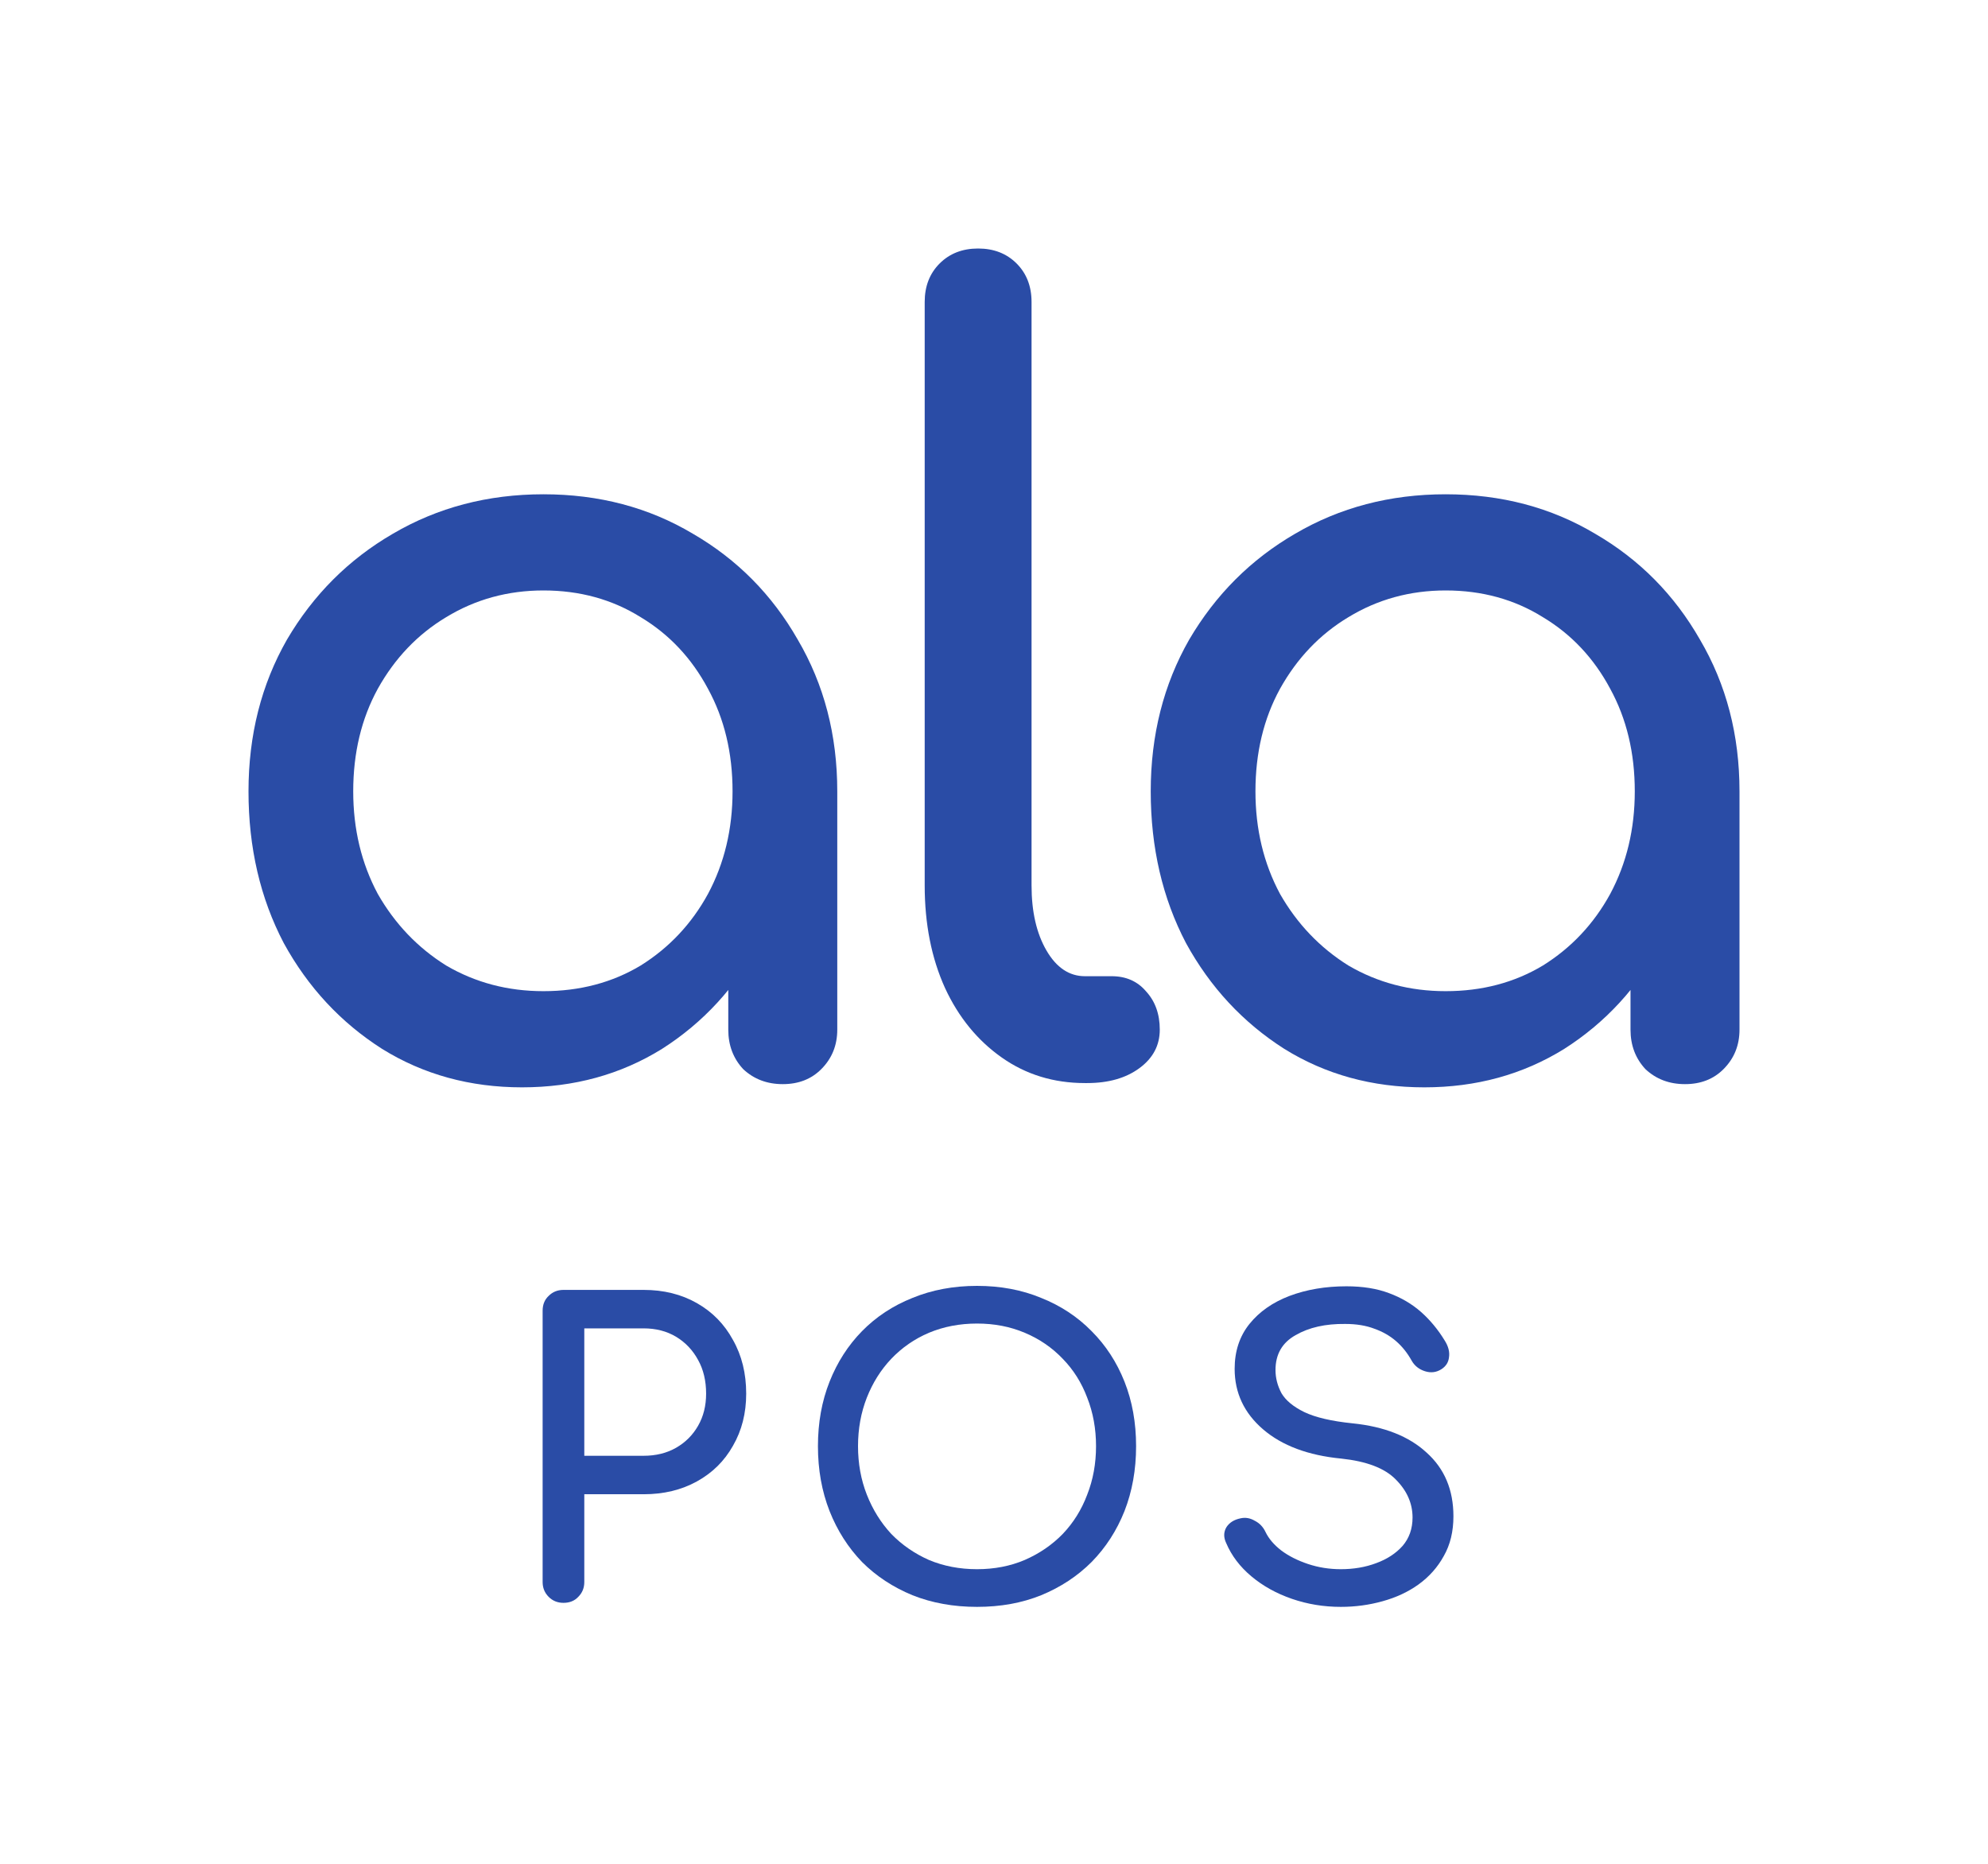 <svg width="80" height="75" viewBox="0 0 80 75" fill="none" xmlns="http://www.w3.org/2000/svg">
<path d="M21.008 43.755C18.915 43.755 17.038 43.239 15.375 42.207C13.712 41.147 12.394 39.728 11.419 37.95C10.473 36.144 10 34.109 10 31.844C10 29.579 10.516 27.544 11.548 25.738C12.609 23.932 14.028 22.513 15.805 21.481C17.611 20.42 19.632 19.89 21.868 19.89C24.104 19.89 26.111 20.42 27.888 21.481C29.666 22.513 31.07 23.932 32.102 25.738C33.163 27.544 33.693 29.579 33.693 31.844H32.016C32.016 34.109 31.529 36.144 30.554 37.95C29.608 39.728 28.304 41.147 26.641 42.207C24.979 43.239 23.101 43.755 21.008 43.755ZM21.868 39.885C23.33 39.885 24.634 39.541 25.781 38.853C26.928 38.137 27.831 37.176 28.49 35.972C29.149 34.74 29.479 33.364 29.479 31.844C29.479 30.296 29.149 28.92 28.49 27.716C27.831 26.483 26.928 25.523 25.781 24.835C24.634 24.119 23.33 23.76 21.868 23.76C20.435 23.76 19.13 24.119 17.955 24.835C16.808 25.523 15.891 26.483 15.203 27.716C14.544 28.92 14.214 30.296 14.214 31.844C14.214 33.364 14.544 34.74 15.203 35.972C15.891 37.176 16.808 38.137 17.955 38.853C19.13 39.541 20.435 39.885 21.868 39.885ZM31.5 43.626C30.869 43.626 30.339 43.426 29.909 43.024C29.508 42.594 29.307 42.064 29.307 41.433V34.854L30.124 30.296L33.693 31.844V41.433C33.693 42.064 33.478 42.594 33.048 43.024C32.647 43.426 32.131 43.626 31.5 43.626Z" fill="#2A4CA6"/>
<path d="M43.661 43.583C42.4 43.583 41.282 43.239 40.307 42.551C39.332 41.863 38.572 40.932 38.028 39.756C37.483 38.552 37.211 37.176 37.211 35.628V12.15C37.211 11.519 37.411 11.003 37.813 10.602C38.214 10.201 38.73 10 39.361 10C39.992 10 40.508 10.201 40.909 10.602C41.31 11.003 41.511 11.519 41.511 12.15V35.628C41.511 36.689 41.712 37.563 42.113 38.251C42.514 38.939 43.03 39.283 43.661 39.283H44.736C45.309 39.283 45.768 39.484 46.112 39.885C46.485 40.287 46.671 40.803 46.671 41.433C46.671 42.064 46.399 42.58 45.854 42.981C45.309 43.383 44.607 43.583 43.747 43.583H43.661Z" fill="#2A4CA6"/>
<path d="M57.315 43.755C55.222 43.755 53.344 43.239 51.682 42.207C50.019 41.147 48.7 39.728 47.726 37.95C46.78 36.144 46.307 34.109 46.307 31.844C46.307 29.579 46.823 27.544 47.855 25.738C48.916 23.932 50.334 22.513 52.112 21.481C53.918 20.42 55.939 19.89 58.175 19.89C60.411 19.89 62.418 20.42 64.195 21.481C65.972 22.513 67.377 23.932 68.409 25.738C69.47 27.544 70 29.579 70 31.844H68.323C68.323 34.109 67.836 36.144 66.861 37.95C65.915 39.728 64.611 41.147 62.948 42.207C61.285 43.239 59.408 43.755 57.315 43.755ZM58.175 39.885C59.637 39.885 60.941 39.541 62.088 38.853C63.235 38.137 64.138 37.176 64.797 35.972C65.456 34.74 65.786 33.364 65.786 31.844C65.786 30.296 65.456 28.92 64.797 27.716C64.138 26.483 63.235 25.523 62.088 24.835C60.941 24.119 59.637 23.76 58.175 23.76C56.742 23.76 55.437 24.119 54.262 24.835C53.115 25.523 52.198 26.483 51.51 27.716C50.85 28.92 50.521 30.296 50.521 31.844C50.521 33.364 50.85 34.74 51.51 35.972C52.198 37.176 53.115 38.137 54.262 38.853C55.437 39.541 56.742 39.885 58.175 39.885ZM67.807 43.626C67.176 43.626 66.646 43.426 66.216 43.024C65.815 42.594 65.614 42.064 65.614 41.433V34.854L66.431 30.296L70 31.844V41.433C70 42.064 69.785 42.594 69.355 43.024C68.954 43.426 68.438 43.626 67.807 43.626Z" fill="#2A4CA6"/>
<path d="M22.675 64.499C22.438 64.499 22.239 64.419 22.078 64.257C21.917 64.096 21.836 63.897 21.836 63.661V52.744C21.836 52.497 21.917 52.298 22.078 52.148C22.239 51.986 22.438 51.906 22.675 51.906H25.9C26.706 51.906 27.421 52.083 28.044 52.438C28.668 52.792 29.152 53.287 29.496 53.921C29.85 54.545 30.028 55.265 30.028 56.082C30.028 56.867 29.85 57.566 29.496 58.178C29.152 58.791 28.668 59.269 28.044 59.613C27.421 59.957 26.706 60.129 25.9 60.129H23.513V63.661C23.513 63.897 23.433 64.096 23.271 64.257C23.121 64.419 22.922 64.499 22.675 64.499ZM23.513 58.581H25.9C26.394 58.581 26.83 58.474 27.206 58.259C27.582 58.044 27.878 57.748 28.093 57.372C28.308 56.996 28.415 56.566 28.415 56.082C28.415 55.566 28.308 55.114 28.093 54.727C27.878 54.33 27.582 54.018 27.206 53.792C26.83 53.566 26.394 53.454 25.9 53.454H23.513V58.581Z" fill="#2A4CA6"/>
<path d="M39.317 64.661C38.371 64.661 37.505 64.505 36.721 64.193C35.936 63.87 35.258 63.424 34.689 62.855C34.13 62.274 33.694 61.591 33.383 60.807C33.071 60.011 32.915 59.14 32.915 58.194C32.915 57.248 33.071 56.383 33.383 55.598C33.694 54.813 34.13 54.136 34.689 53.566C35.258 52.986 35.936 52.54 36.721 52.228C37.505 51.906 38.371 51.744 39.317 51.744C40.263 51.744 41.123 51.906 41.897 52.228C42.681 52.54 43.359 52.986 43.928 53.566C44.498 54.136 44.939 54.813 45.251 55.598C45.562 56.383 45.718 57.248 45.718 58.194C45.718 59.14 45.562 60.011 45.251 60.807C44.939 61.591 44.498 62.274 43.928 62.855C43.359 63.424 42.681 63.87 41.897 64.193C41.123 64.505 40.263 64.661 39.317 64.661ZM39.317 63.145C40.015 63.145 40.655 63.021 41.236 62.774C41.827 62.516 42.337 62.167 42.767 61.726C43.197 61.274 43.525 60.748 43.751 60.145C43.988 59.544 44.106 58.893 44.106 58.194C44.106 57.496 43.988 56.845 43.751 56.243C43.525 55.641 43.197 55.12 42.767 54.679C42.337 54.228 41.827 53.878 41.236 53.631C40.655 53.384 40.015 53.26 39.317 53.26C38.618 53.26 37.973 53.384 37.382 53.631C36.801 53.878 36.296 54.228 35.866 54.679C35.447 55.12 35.119 55.641 34.882 56.243C34.646 56.845 34.528 57.496 34.528 58.194C34.528 58.893 34.646 59.544 34.882 60.145C35.119 60.748 35.447 61.274 35.866 61.726C36.296 62.167 36.801 62.516 37.382 62.774C37.973 63.021 38.618 63.145 39.317 63.145Z" fill="#2A4CA6"/>
<path d="M53.957 64.661C53.269 64.661 52.613 64.553 51.989 64.338C51.366 64.123 50.823 63.822 50.361 63.435C49.898 63.048 49.56 62.602 49.345 62.097C49.237 61.871 49.237 61.661 49.345 61.468C49.463 61.274 49.657 61.151 49.925 61.097C50.119 61.054 50.307 61.086 50.49 61.194C50.683 61.29 50.828 61.441 50.925 61.645C51.054 61.914 51.264 62.161 51.554 62.387C51.855 62.613 52.215 62.795 52.634 62.935C53.054 63.075 53.494 63.145 53.957 63.145C54.473 63.145 54.946 63.064 55.376 62.903C55.816 62.742 56.171 62.511 56.44 62.21C56.709 61.898 56.843 61.516 56.843 61.065C56.843 60.495 56.617 59.984 56.166 59.533C55.725 59.081 54.994 58.802 53.973 58.694C52.64 58.565 51.592 58.173 50.828 57.517C50.065 56.861 49.684 56.05 49.684 55.082C49.684 54.373 49.882 53.771 50.28 53.276C50.678 52.782 51.215 52.406 51.893 52.148C52.581 51.889 53.344 51.761 54.182 51.761C54.838 51.761 55.408 51.852 55.892 52.035C56.386 52.217 56.816 52.47 57.182 52.792C57.547 53.115 57.864 53.497 58.133 53.937C58.284 54.174 58.343 54.4 58.31 54.615C58.289 54.819 58.187 54.98 58.004 55.098C57.8 55.227 57.579 55.254 57.343 55.179C57.106 55.104 56.929 54.964 56.811 54.76C56.639 54.448 56.429 54.185 56.182 53.97C55.935 53.755 55.644 53.588 55.311 53.47C54.978 53.341 54.586 53.276 54.134 53.276C53.339 53.266 52.672 53.416 52.135 53.728C51.597 54.029 51.328 54.496 51.328 55.131C51.328 55.453 51.409 55.765 51.57 56.066C51.742 56.356 52.048 56.609 52.489 56.824C52.941 57.039 53.586 57.189 54.424 57.275C55.703 57.404 56.698 57.797 57.407 58.452C58.128 59.097 58.488 59.952 58.488 61.016C58.488 61.629 58.359 62.161 58.101 62.613C57.854 63.064 57.515 63.446 57.085 63.758C56.666 64.059 56.182 64.284 55.634 64.435C55.096 64.585 54.537 64.661 53.957 64.661Z" fill="#2A4CA6"/>
</svg>
